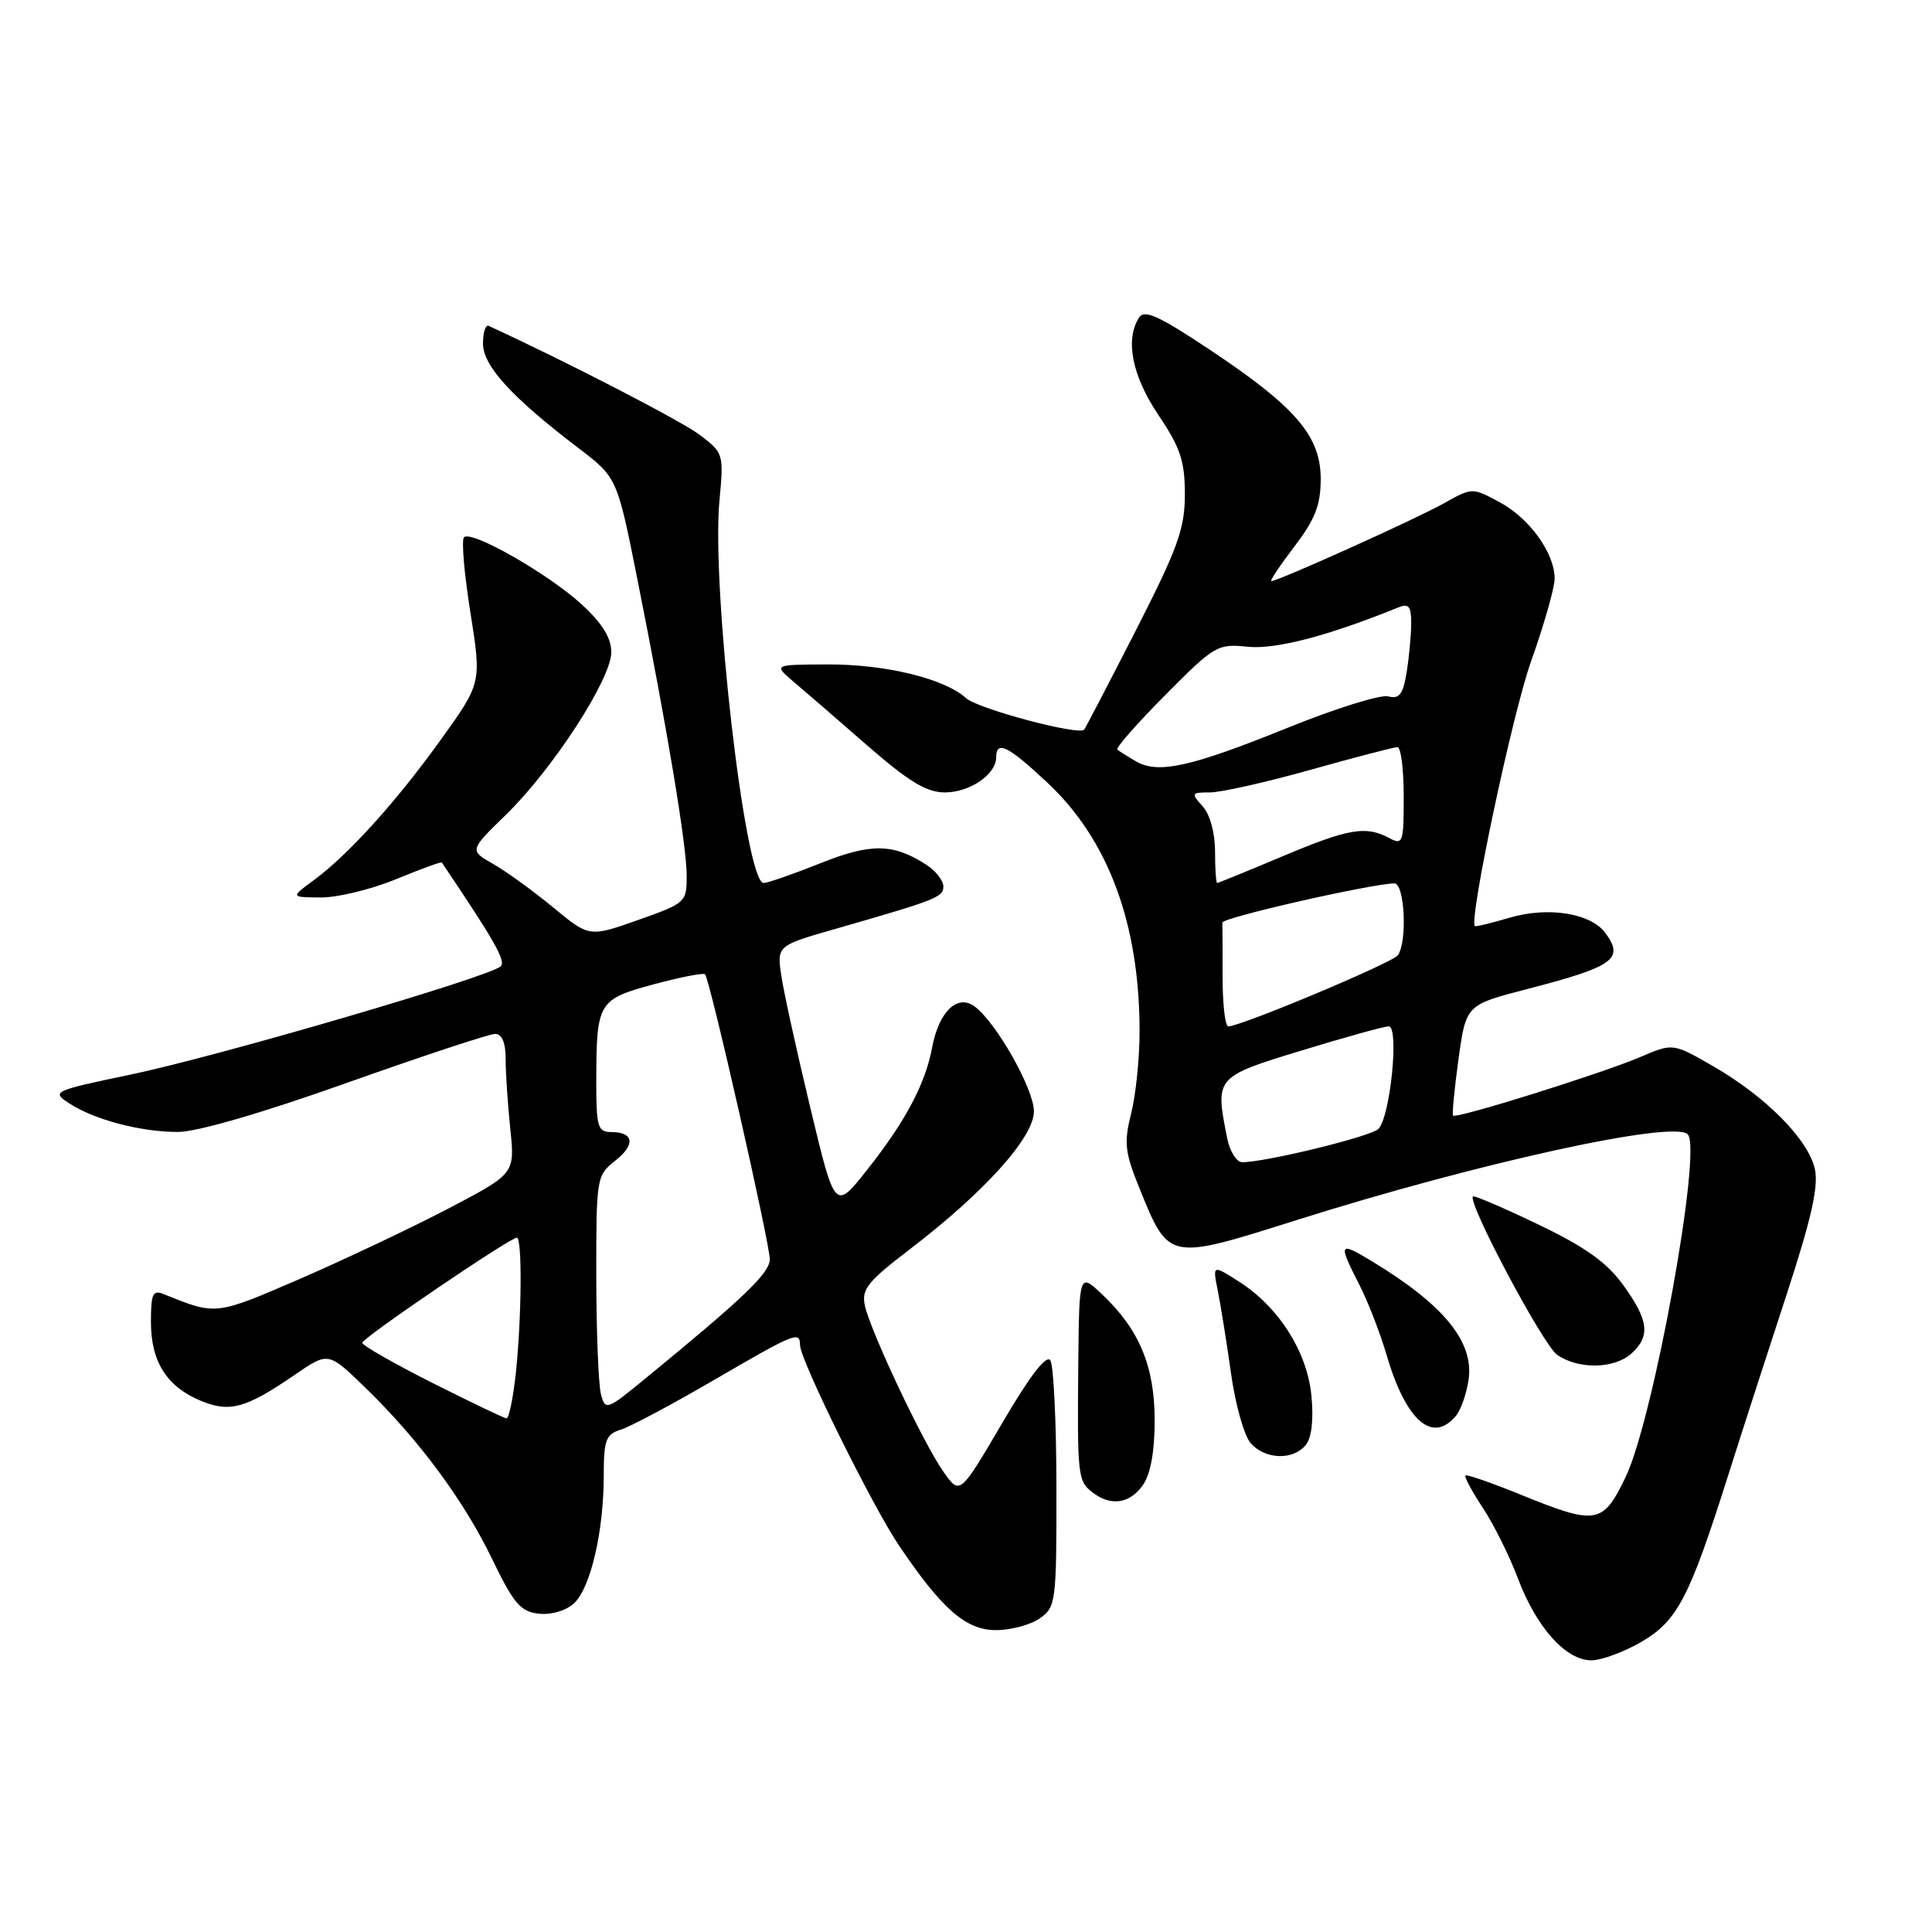 <?xml version="1.0" encoding="UTF-8" standalone="no"?>
<!DOCTYPE svg PUBLIC "-//W3C//DTD SVG 1.1//EN" "http://www.w3.org/Graphics/SVG/1.1/DTD/svg11.dtd" >
<svg xmlns="http://www.w3.org/2000/svg" xmlns:xlink="http://www.w3.org/1999/xlink" version="1.1" viewBox="0 0 256 256">
 <g >
 <path fill="currentColor"
d=" M 217.52 217.54 C 222.27 214.76 223.85 211.72 228.99 195.50 C 230.73 190.00 234.18 179.32 236.66 171.76 C 240.01 161.53 240.99 157.22 240.48 154.90 C 239.62 151.01 234.01 145.32 227.04 141.30 C 221.68 138.21 221.68 138.21 217.40 140.04 C 212.34 142.21 192.93 148.29 192.54 147.82 C 192.39 147.64 192.72 144.27 193.26 140.32 C 194.26 133.15 194.26 133.15 202.38 131.05 C 213.86 128.07 215.24 127.08 212.74 123.65 C 210.79 120.99 205.15 120.09 200.00 121.61 C 197.57 122.33 195.51 122.82 195.42 122.71 C 194.65 121.69 200.41 94.56 202.86 87.67 C 204.59 82.81 206.00 77.86 206.00 76.67 C 205.99 73.28 202.68 68.68 198.70 66.54 C 195.08 64.59 195.07 64.59 191.29 66.71 C 187.60 68.78 169.36 77.00 168.46 77.00 C 168.22 77.00 169.59 74.94 171.51 72.42 C 174.27 68.80 175.00 66.93 175.00 63.46 C 175.00 57.77 171.69 53.92 160.29 46.33 C 153.52 41.83 151.63 40.97 150.92 42.09 C 149.06 45.04 150.01 49.81 153.50 55.00 C 156.41 59.32 157.00 61.10 157.00 65.50 C 157.00 70.06 156.08 72.61 150.47 83.60 C 146.87 90.64 143.80 96.53 143.65 96.69 C 142.86 97.47 129.56 93.92 128.00 92.50 C 125.13 89.90 117.28 88.00 109.59 88.04 C 102.50 88.07 102.50 88.07 105.10 90.29 C 106.54 91.50 110.94 95.31 114.88 98.75 C 120.41 103.57 122.77 105.00 125.20 105.00 C 128.51 105.00 132.00 102.61 132.00 100.35 C 132.00 98.04 133.60 98.84 138.83 103.75 C 146.89 111.32 151.00 122.45 151.00 136.69 C 151.00 140.23 150.50 145.11 149.88 147.55 C 148.91 151.43 149.05 152.68 150.97 157.42 C 154.90 167.10 154.73 167.06 171.77 161.68 C 195.74 154.11 221.74 148.40 223.63 150.30 C 225.59 152.25 219.09 188.08 215.39 195.75 C 212.37 201.99 211.54 202.13 201.50 198.05 C 197.65 196.48 194.35 195.34 194.18 195.51 C 194.00 195.68 195.03 197.60 196.47 199.78 C 197.91 201.96 200.01 206.16 201.12 209.12 C 203.58 215.64 207.48 220.00 210.85 220.00 C 212.21 220.00 215.21 218.89 217.52 217.54 Z  M 137.78 214.44 C 139.91 212.95 140.00 212.29 139.98 197.19 C 139.98 188.56 139.61 180.94 139.18 180.26 C 138.66 179.44 136.47 182.29 132.80 188.56 C 127.20 198.10 127.20 198.10 125.04 195.06 C 122.42 191.38 115.36 176.47 114.60 173.00 C 114.13 170.84 114.96 169.81 120.60 165.50 C 130.47 157.95 137.00 150.69 137.00 147.26 C 137.00 144.30 131.99 135.45 129.13 133.35 C 126.86 131.68 124.40 134.06 123.52 138.77 C 122.60 143.66 120.00 148.55 114.89 155.02 C 110.64 160.40 110.64 160.40 107.41 146.95 C 105.63 139.55 103.89 131.66 103.55 129.41 C 102.92 125.31 102.92 125.31 110.71 123.08 C 124.14 119.22 125.00 118.88 125.00 117.45 C 125.00 116.68 123.99 115.39 122.75 114.59 C 118.35 111.74 115.40 111.70 108.64 114.41 C 105.08 115.83 101.72 117.00 101.18 117.00 C 98.75 117.00 94.25 77.97 95.33 66.34 C 95.91 60.14 95.87 60.00 92.71 57.62 C 90.27 55.77 75.03 47.90 64.75 43.18 C 64.34 42.99 64.00 44.05 64.00 45.53 C 64.00 48.47 67.80 52.64 76.67 59.39 C 81.77 63.28 81.77 63.28 84.47 76.82 C 88.44 96.73 90.99 112.02 90.99 116.07 C 91.00 119.55 90.85 119.68 84.54 121.91 C 78.08 124.19 78.08 124.19 73.29 120.23 C 70.66 118.06 67.08 115.47 65.35 114.48 C 62.19 112.68 62.19 112.68 67.04 107.96 C 73.26 101.90 81.00 89.96 81.00 86.42 C 81.00 84.53 79.80 82.59 77.09 80.10 C 72.69 76.05 62.46 70.21 61.48 71.19 C 61.13 71.54 61.51 76.03 62.33 81.16 C 63.81 90.50 63.81 90.50 58.42 98.00 C 52.47 106.29 46.09 113.33 41.50 116.69 C 38.50 118.89 38.50 118.89 42.50 118.92 C 44.70 118.94 49.18 117.85 52.45 116.51 C 55.72 115.16 58.46 114.16 58.54 114.28 C 65.54 124.67 67.06 127.34 66.35 128.04 C 64.98 129.41 29.03 139.93 17.39 142.37 C 6.98 144.55 6.79 144.64 9.18 146.20 C 12.49 148.37 18.63 149.99 23.57 149.99 C 26.06 150.00 34.78 147.47 45.92 143.50 C 55.98 139.93 64.83 137.00 65.60 137.00 C 66.52 137.00 67.00 138.15 67.00 140.35 C 67.00 142.20 67.28 146.37 67.62 149.61 C 68.23 155.52 68.23 155.52 59.37 160.16 C 54.49 162.71 45.63 166.90 39.69 169.48 C 28.50 174.31 28.66 174.29 21.75 171.50 C 20.24 170.88 20.00 171.39 20.00 175.17 C 20.00 180.42 22.08 183.72 26.58 185.60 C 30.44 187.21 32.55 186.63 39.09 182.15 C 43.50 179.12 43.50 179.12 48.34 183.81 C 55.46 190.70 61.48 198.83 65.23 206.62 C 68.04 212.45 68.98 213.55 71.36 213.82 C 72.99 214.01 74.96 213.44 76.03 212.48 C 78.24 210.48 80.00 202.95 80.00 195.52 C 80.00 190.81 80.28 190.05 82.25 189.44 C 83.49 189.06 89.04 186.10 94.59 182.87 C 105.42 176.57 105.99 176.34 106.01 178.25 C 106.04 180.22 115.51 199.41 119.07 204.71 C 124.78 213.20 127.98 216.00 131.97 216.00 C 133.94 216.00 136.56 215.30 137.78 214.44 Z  M 151.44 196.78 C 152.45 195.34 153.00 192.34 153.00 188.24 C 153.00 181.07 150.99 176.22 146.09 171.56 C 143.00 168.63 143.00 168.63 142.88 180.56 C 142.74 195.63 142.81 196.24 144.76 197.75 C 147.19 199.63 149.70 199.26 151.44 196.78 Z  M 173.00 191.49 C 173.80 190.53 174.08 188.17 173.77 184.94 C 173.21 179.09 169.40 173.12 164.08 169.76 C 160.67 167.59 160.67 167.59 161.37 171.05 C 161.75 172.95 162.54 177.88 163.12 182.00 C 163.69 186.12 164.87 190.29 165.74 191.25 C 167.67 193.40 171.32 193.52 173.00 191.49 Z  M 192.93 187.59 C 193.57 186.81 194.32 184.68 194.59 182.84 C 195.34 177.81 191.32 172.89 181.75 167.10 C 177.40 164.47 177.29 164.68 180.10 170.20 C 181.26 172.46 182.87 176.61 183.69 179.41 C 186.27 188.26 189.79 191.37 192.93 187.59 Z  M 216.17 179.35 C 218.72 177.04 218.46 174.94 215.08 170.27 C 212.91 167.27 210.05 165.23 203.83 162.25 C 199.25 160.05 195.36 158.38 195.18 158.53 C 194.37 159.23 204.46 178.21 206.33 179.52 C 209.14 181.48 213.90 181.40 216.17 179.35 Z  M 162.62 150.88 C 160.99 142.70 160.98 142.71 172.46 139.20 C 178.21 137.44 183.40 136.00 184.01 136.00 C 185.43 136.00 184.22 148.06 182.63 149.60 C 181.59 150.61 167.70 154.00 164.60 154.00 C 163.86 154.00 162.97 152.59 162.62 150.88 Z  M 162.00 129.50 C 162.00 125.92 161.99 122.66 161.97 122.25 C 161.94 121.60 181.31 117.18 184.75 117.05 C 186.12 117.00 186.51 124.71 185.23 126.57 C 184.55 127.56 164.41 136.01 162.75 136.00 C 162.34 136.00 162.00 133.07 162.00 129.50 Z  M 161.00 112.83 C 161.00 110.35 160.33 107.92 159.35 106.83 C 157.78 105.10 157.84 105.00 160.33 105.00 C 161.79 105.00 167.79 103.65 173.66 102.00 C 179.54 100.35 184.72 99.00 185.17 99.00 C 185.63 99.00 186.00 101.94 186.00 105.54 C 186.00 111.69 185.89 112.01 184.07 111.04 C 180.98 109.38 178.68 109.78 169.86 113.50 C 165.30 115.42 161.43 117.00 161.28 117.00 C 161.13 117.00 161.00 115.12 161.00 112.83 Z  M 150.50 100.87 C 149.40 100.23 148.30 99.53 148.05 99.32 C 147.81 99.11 150.66 95.87 154.40 92.10 C 160.94 85.51 161.33 85.28 165.34 85.70 C 169.02 86.08 176.02 84.25 185.25 80.50 C 186.68 79.92 187.00 80.32 186.99 82.64 C 186.98 84.21 186.71 87.13 186.38 89.13 C 185.90 92.03 185.41 92.66 183.93 92.27 C 182.92 92.01 176.90 93.89 170.56 96.46 C 157.72 101.65 153.45 102.59 150.50 100.87 Z  M 57.25 183.22 C 52.16 180.65 48.00 178.27 48.00 177.93 C 48.00 177.29 67.56 164.00 68.49 164.00 C 69.20 164.00 69.13 174.51 68.36 181.85 C 68.00 185.23 67.44 187.97 67.11 187.94 C 66.77 187.91 62.34 185.78 57.25 183.22 Z  M 79.63 184.75 C 79.30 183.51 79.02 176.49 79.01 169.14 C 79.00 156.07 79.05 155.75 81.51 153.81 C 84.25 151.66 84.00 150.00 80.94 150.00 C 79.21 150.00 79.00 149.27 79.01 143.25 C 79.03 132.79 79.25 132.42 86.61 130.43 C 90.14 129.48 93.21 128.88 93.42 129.10 C 94.06 129.74 102.00 164.72 102.00 166.86 C 102.00 168.69 98.62 171.92 85.37 182.78 C 80.39 186.86 80.21 186.92 79.63 184.75 Z "/>
</g>
</svg>
